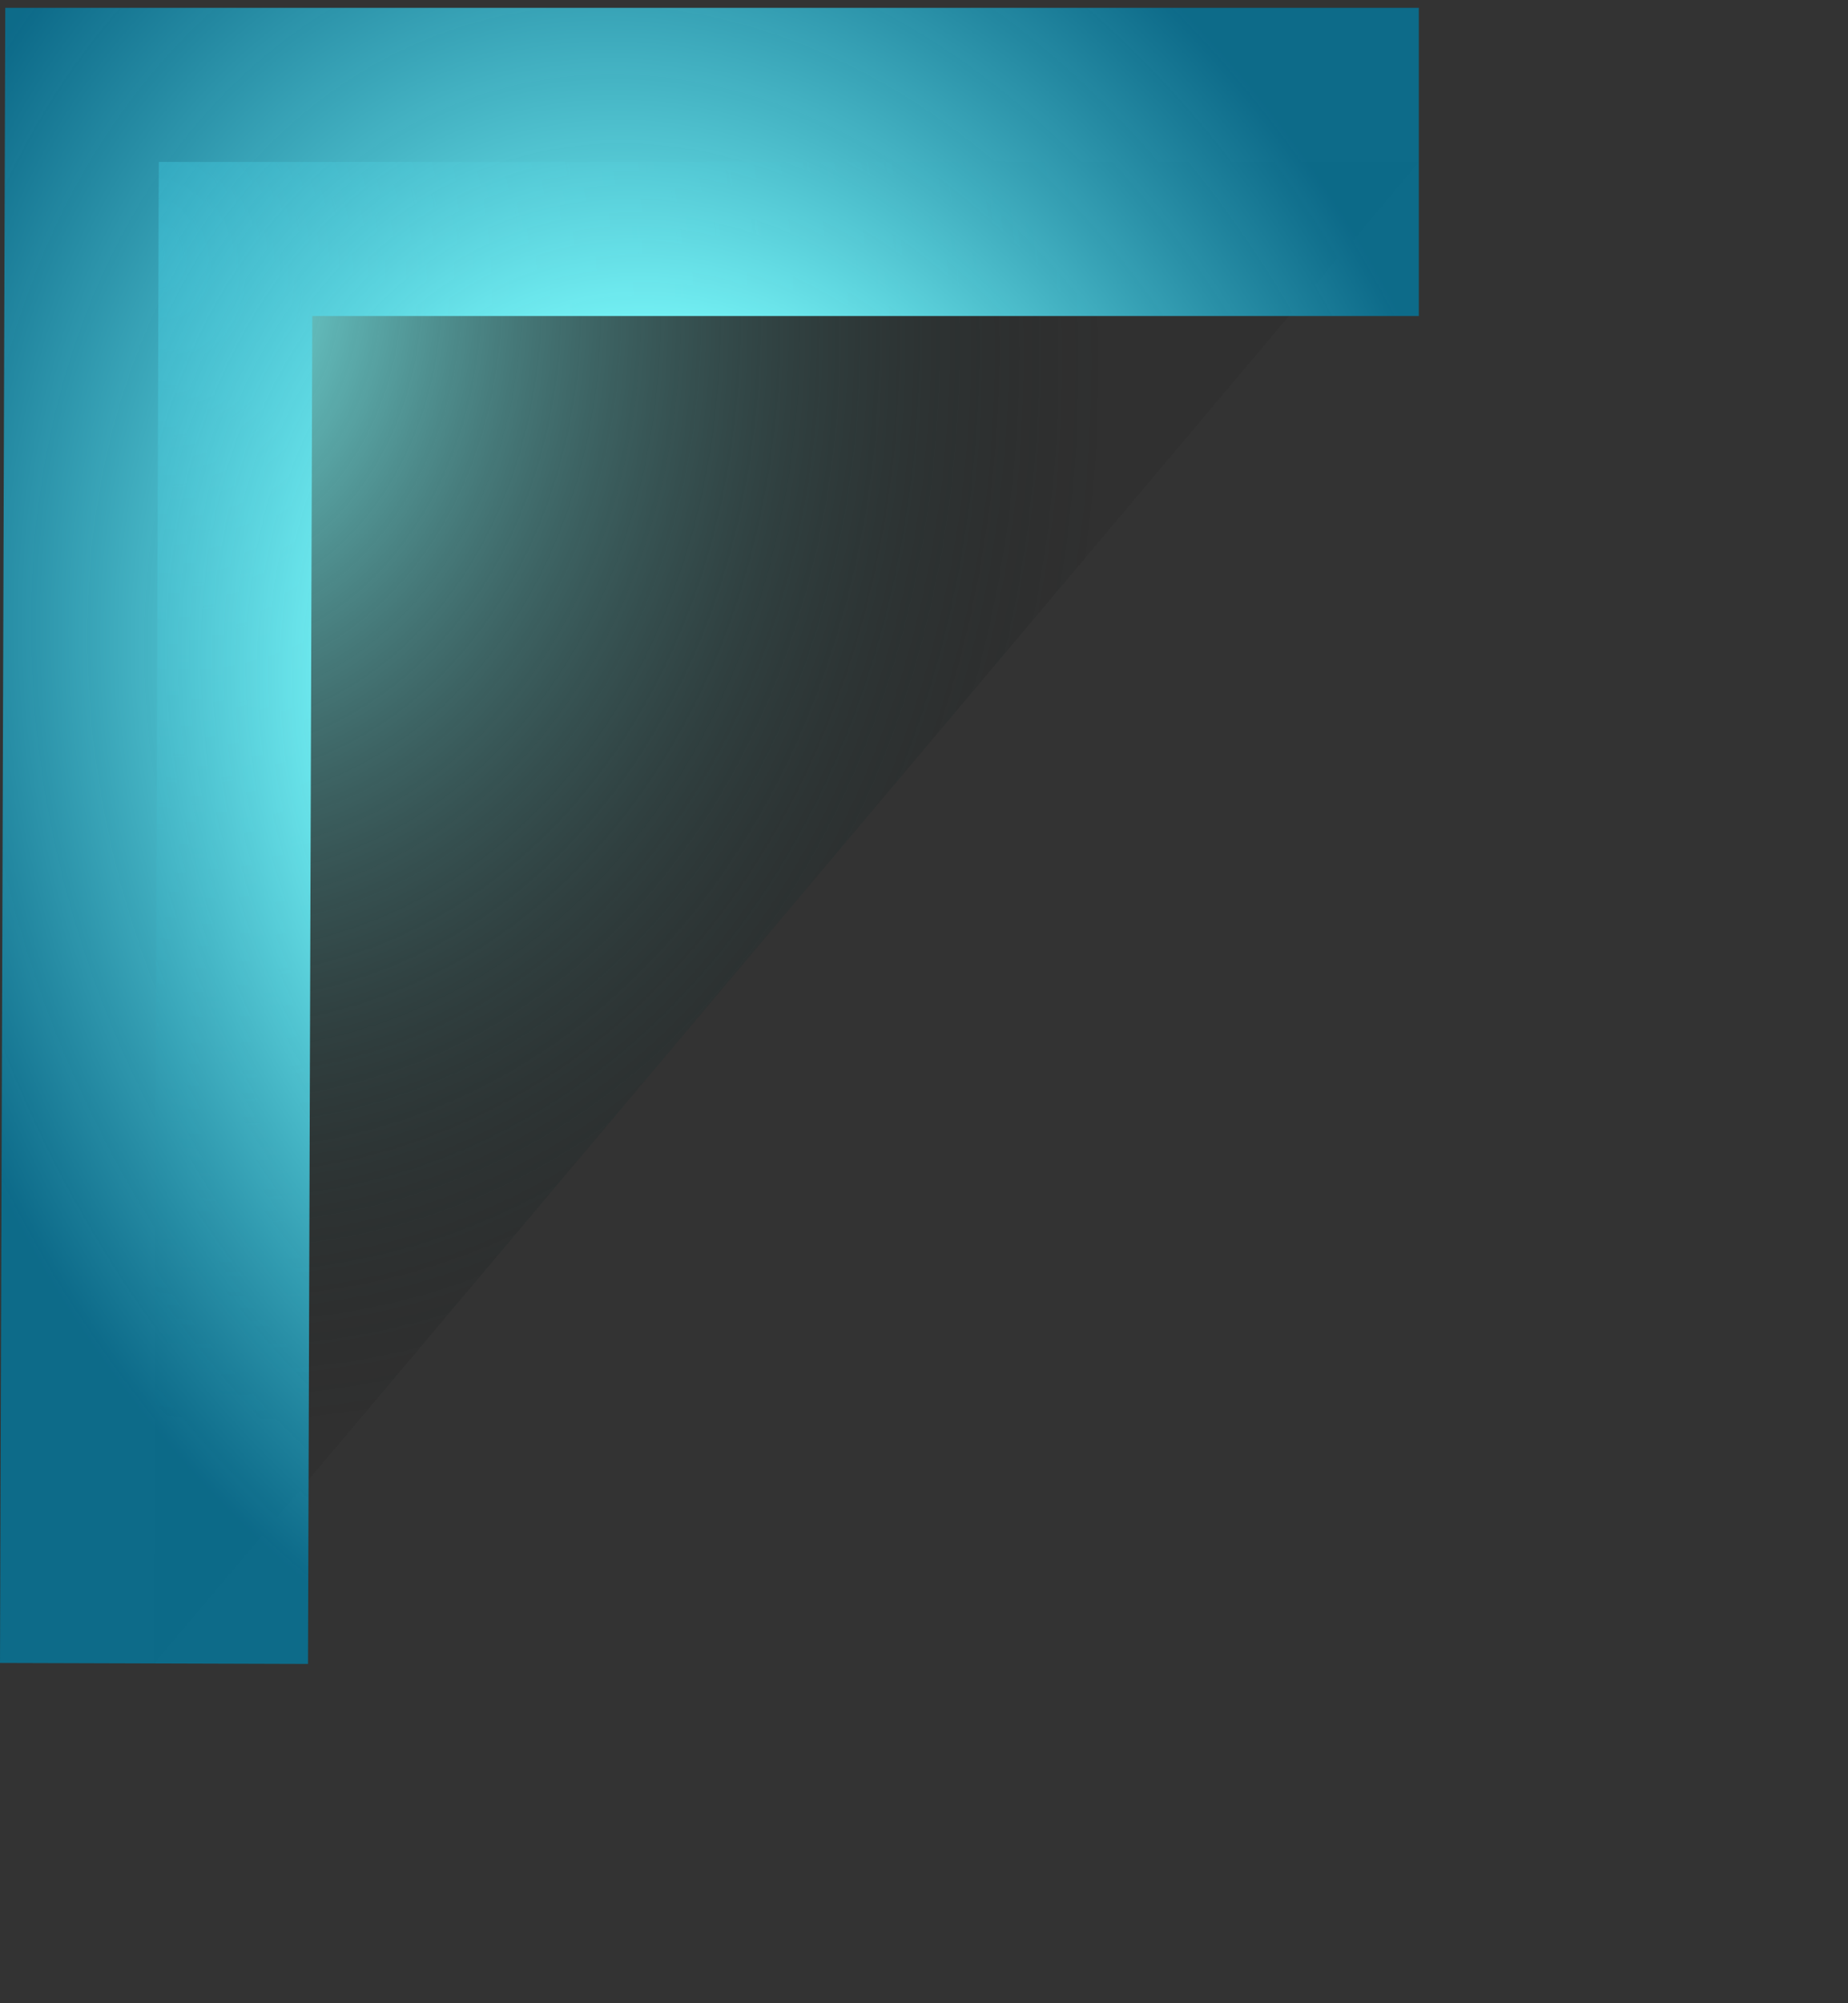 ﻿<?xml version="1.0" encoding="utf-8"?>
<svg version="1.1" xmlns:xlink="http://www.w3.org/1999/xlink" width="12px" height="13px" xmlns="http://www.w3.org/2000/svg">
  <rect width="100%" height="100%" fill="#333333" stroke="none"/>
  <defs>
    <radialGradient cx="1.59872115546023E-14" cy="0.64" r="7.78" gradientTransform="matrix(0.207 0.978 -0.776 0.164 0.496 0.535 )" gradientUnits="userSpaceOnUse" id="RadialGradient466">
      <stop id="Stop467" stop-color="#80ffff" offset="0" />
      <stop id="Stop468" stop-color="#000000" stop-opacity="0.051" offset="1" />
    </radialGradient>
    <radialGradient cx="3.567" cy="3.918" r="6.884" gradientTransform="matrix(0.332 0.943 -0.727 0.256 5.231 -0.449 )" gradientUnits="userSpaceOnUse" id="RadialGradient469">
      <stop id="Stop470" stop-color="#80ffff" offset="0" />
      <stop id="Stop471" stop-color="#80ffff" offset="0.09" />
      <stop id="Stop472" stop-color="#80ffff" offset="0.36" />
      <stop id="Stop473" stop-color="#04779d" stop-opacity="0.812" offset="1" />
    </radialGradient>
  </defs>
  <g transform="matrix(1 0 0 1 -27 -70 )">
    <path d="M 0 9.795  L 8.213 0.051  L 0.031 0.051  L 0 9.795  Z " fill-rule="nonzero" fill="url(#RadialGradient466)" stroke="none" transform="matrix(1 0 0 1 28 71 )" />
    <path d="M 8.213 0.051  L 0.031 0.051  L 0 9.795  " stroke-width="2" stroke="url(#RadialGradient469)" fill="none" transform="matrix(1 0 0 1 28 71 )" />
  </g>
</svg>